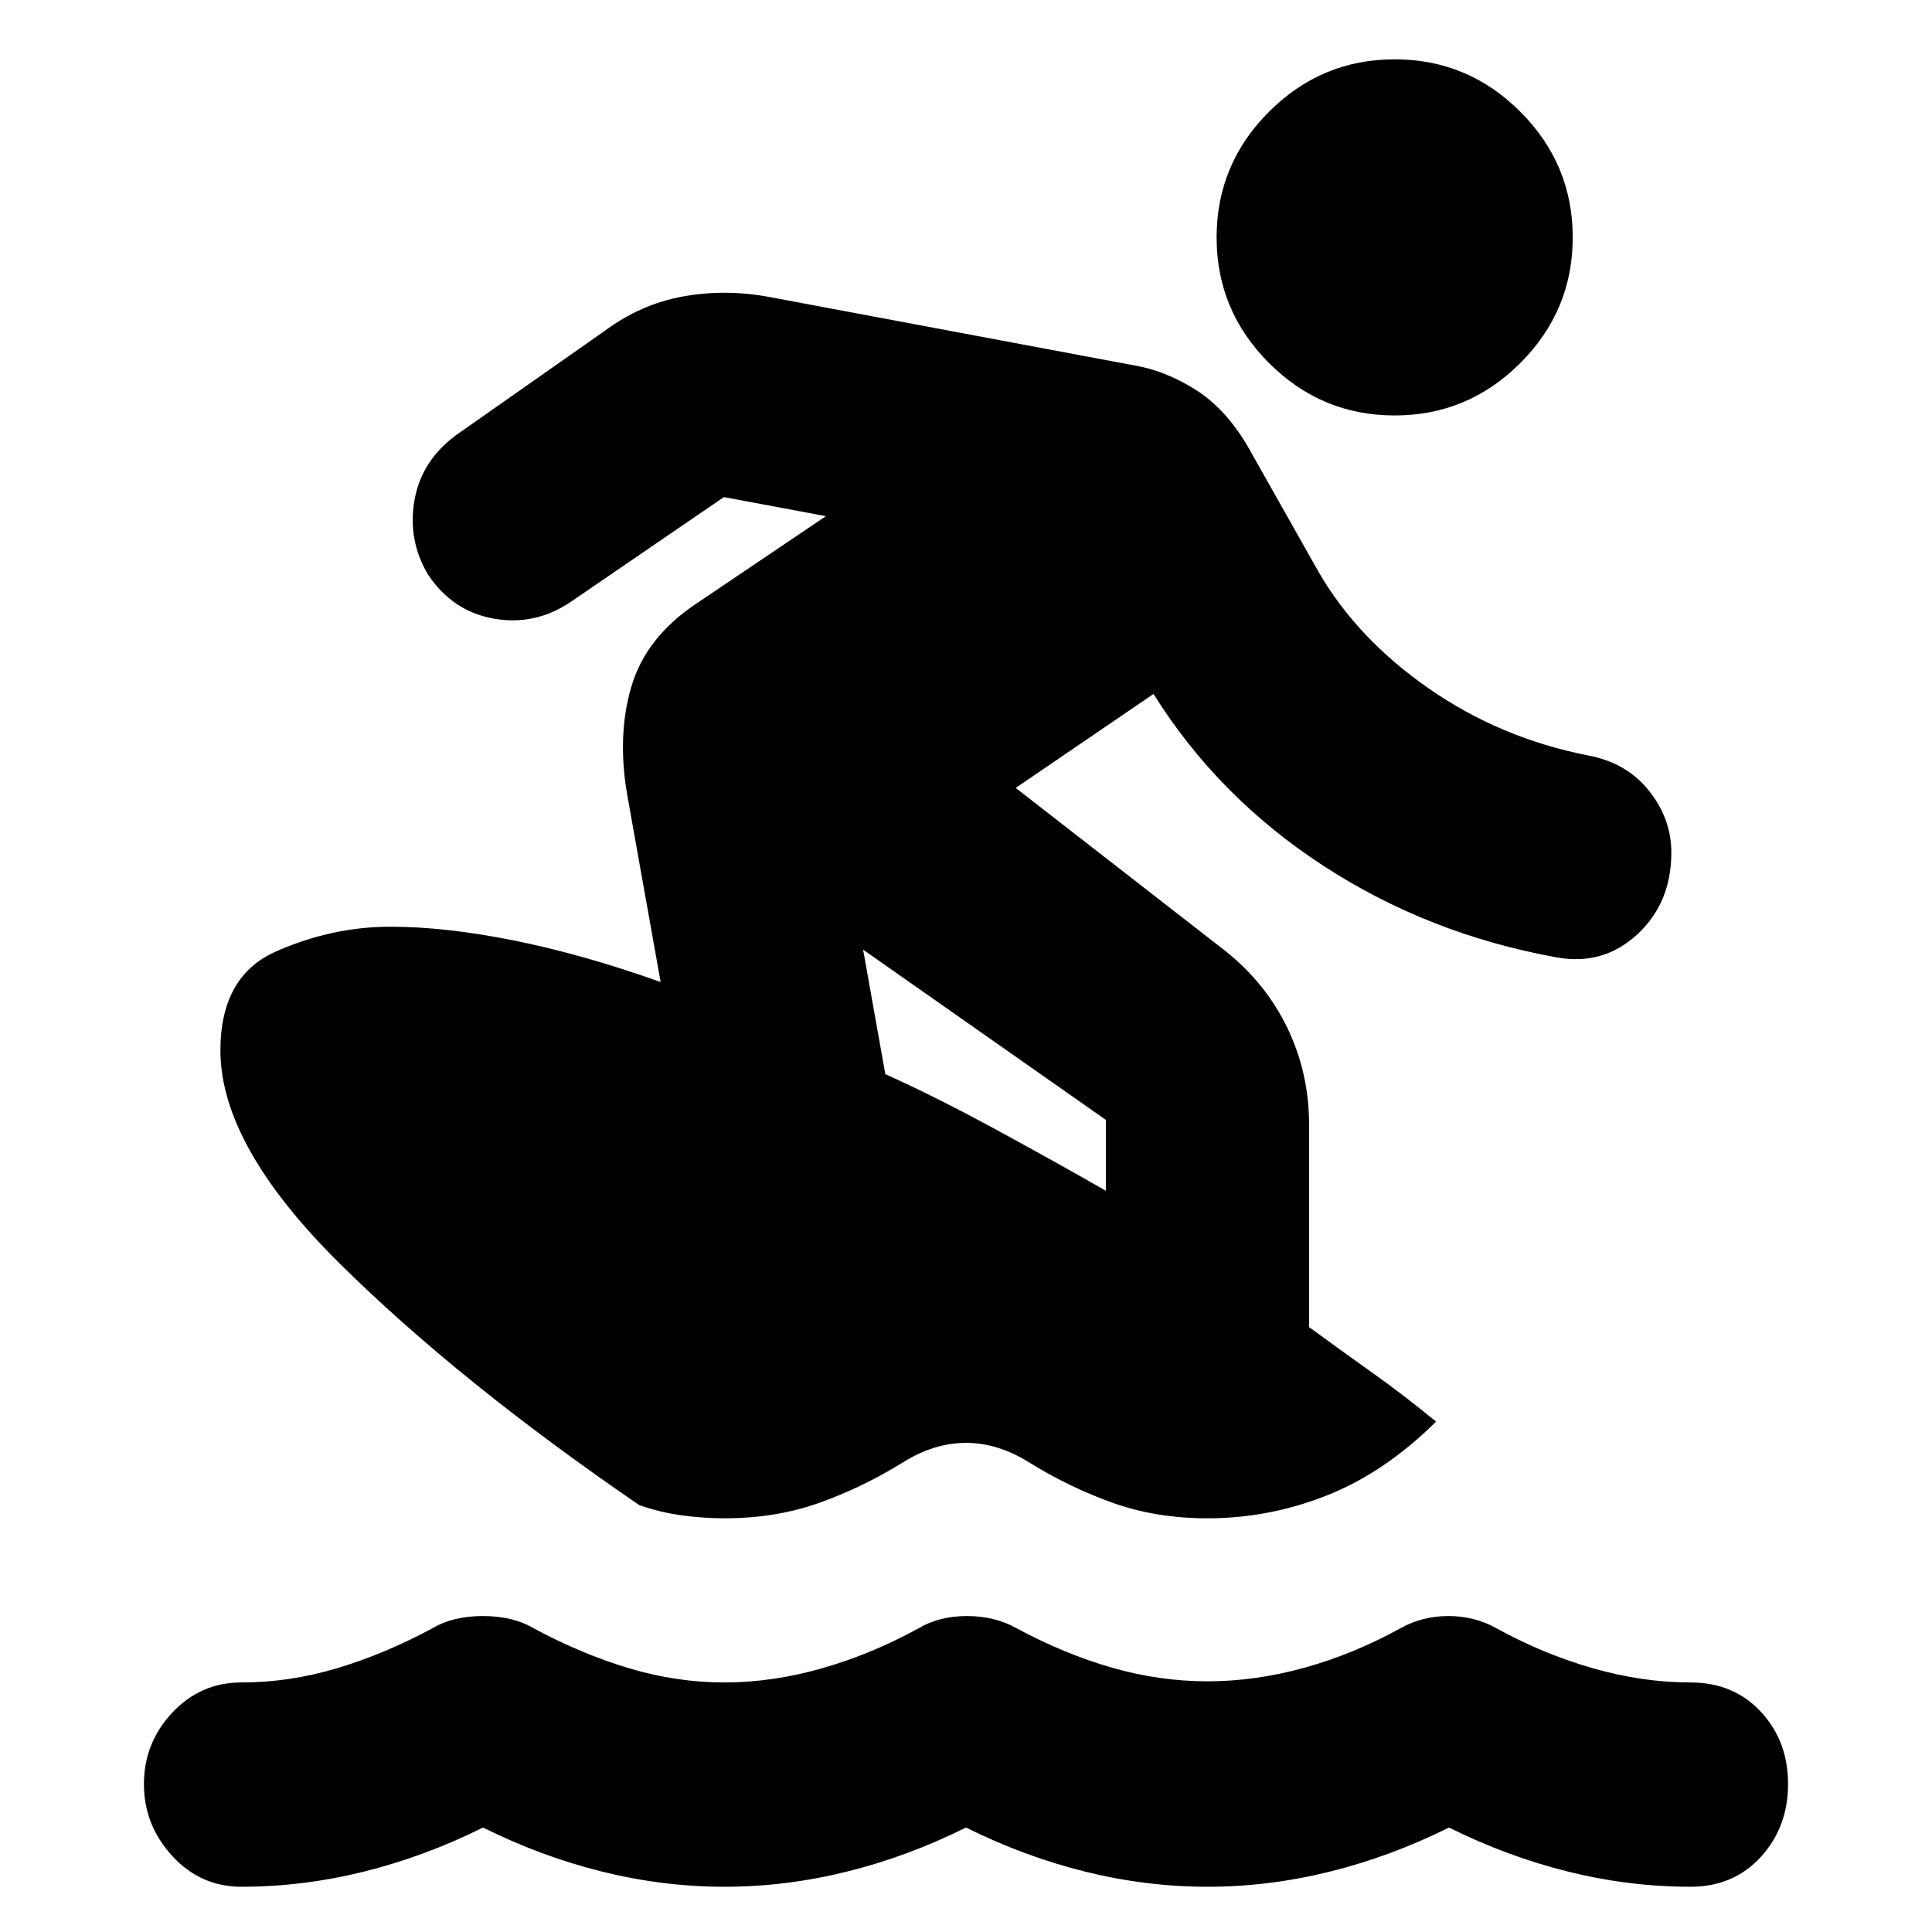<svg xmlns="http://www.w3.org/2000/svg" height="20" viewBox="0 -960 960 960" width="20"><path d="M693.001-753.566q-36.392 0-62.435-26.043-26.044-26.044-26.044-62.436 0-36.391 26.044-62.435 26.043-26.043 62.435-26.043 36.391 0 62.435 26.043 26.043 26.044 26.043 62.435 0 36.392-26.043 62.436-26.044 26.043-62.435 26.043ZM360-205.565q-10.565 0-21.413-1.5t-20.978-5.065q-89.261-61.131-148.675-119.892-59.413-58.761-59.413-106.022 0-37.087 27.827-49.283 27.826-12.196 56.652-12.196 27.304 0 61.478 6.87 34.174 6.869 72.782 20.608l-16.304-91.346q-5.565-30.392 1.717-55.283 7.283-24.892 32.805-41.718l63.912-43.13L359.696-713l-75.609 51.739q-17.826 12.261-38.5 8.696-20.674-3.565-32.935-21.957-10.261-17.391-6.631-37.283 3.631-19.891 21.457-32.587l72.782-51.043q17.957-13.392 39.044-17.24 21.087-3.848 43.175.283l180.651 33.869q15.696 2.566 30.892 12.131 15.196 9.565 26.326 28.826l35 62q19.304 33.174 54.739 57.761 35.435 24.587 78.87 33.152 19.261 3.565 30.391 17.544 11.131 13.978 11.131 30.674 0 25.087-16.892 40.696-16.891 15.609-39.978 11.478-64-11.565-116.218-45.652-52.217-34.087-84.217-85.261l-68.478 46.695 104.174 81q20.087 15.956 30.848 38.326t10.761 48.023v100.564q16.565 12.131 31.478 22.696 14.913 10.565 31.609 24.261-25.392 25.218-54.131 36.631T600-205.565q-25.435 0-46.804-7.587-21.37-7.587-41.37-19.891-15.696-10-31.826-10-16.13 0-31.826 10-20 12.304-41.37 19.891-21.369 7.587-46.804 7.587Zm189.521-162.741v-35.216L428.87-488.13l11.043 61.868q25.435 11.435 55.804 27.978 30.37 16.544 53.804 29.978ZM120-22.477q-20.391 0-34.435-15.327Q71.52-53.13 71.52-73.52q0-20.392 14.044-35.435Q99.609-124 120-124q23.739 0 47.261-7 23.521-7 47.521-19.87Q225.043-157 240-157t25.218 6.13q24 12.87 47.521 19.87 23.522 7 47.261 7 23.739 0 48.326-7t48.022-19.87Q466.609-157 480.5-157q13.891 0 24.718 6.13 24 12.87 47.521 19.587 23.522 6.718 47.261 6.718 23.739 0 48.043-6.718 24.305-6.717 47.739-19.587 10.827-6.13 23.935-6.13 13.109 0 23.935 6.13Q767.087-138 791.674-131q24.587 7 48.326 7 21.391 0 34.935 14.544 13.544 14.543 13.544 35.935 0 21.391-13.544 36.217Q861.391-22.477 840-22.477q-30.435 0-60.717-7.5Q749-37.477 720-51.912q-29 14.435-59.283 21.935-30.282 7.5-60.717 7.5t-60.717-7.5Q509-37.477 480-51.912q-29 14.435-59.283 21.935-30.282 7.5-60.717 7.5t-60.717-7.5Q269-37.477 240-51.912q-29 14.435-59.283 21.935-30.282 7.5-60.717 7.5Z"/></svg>